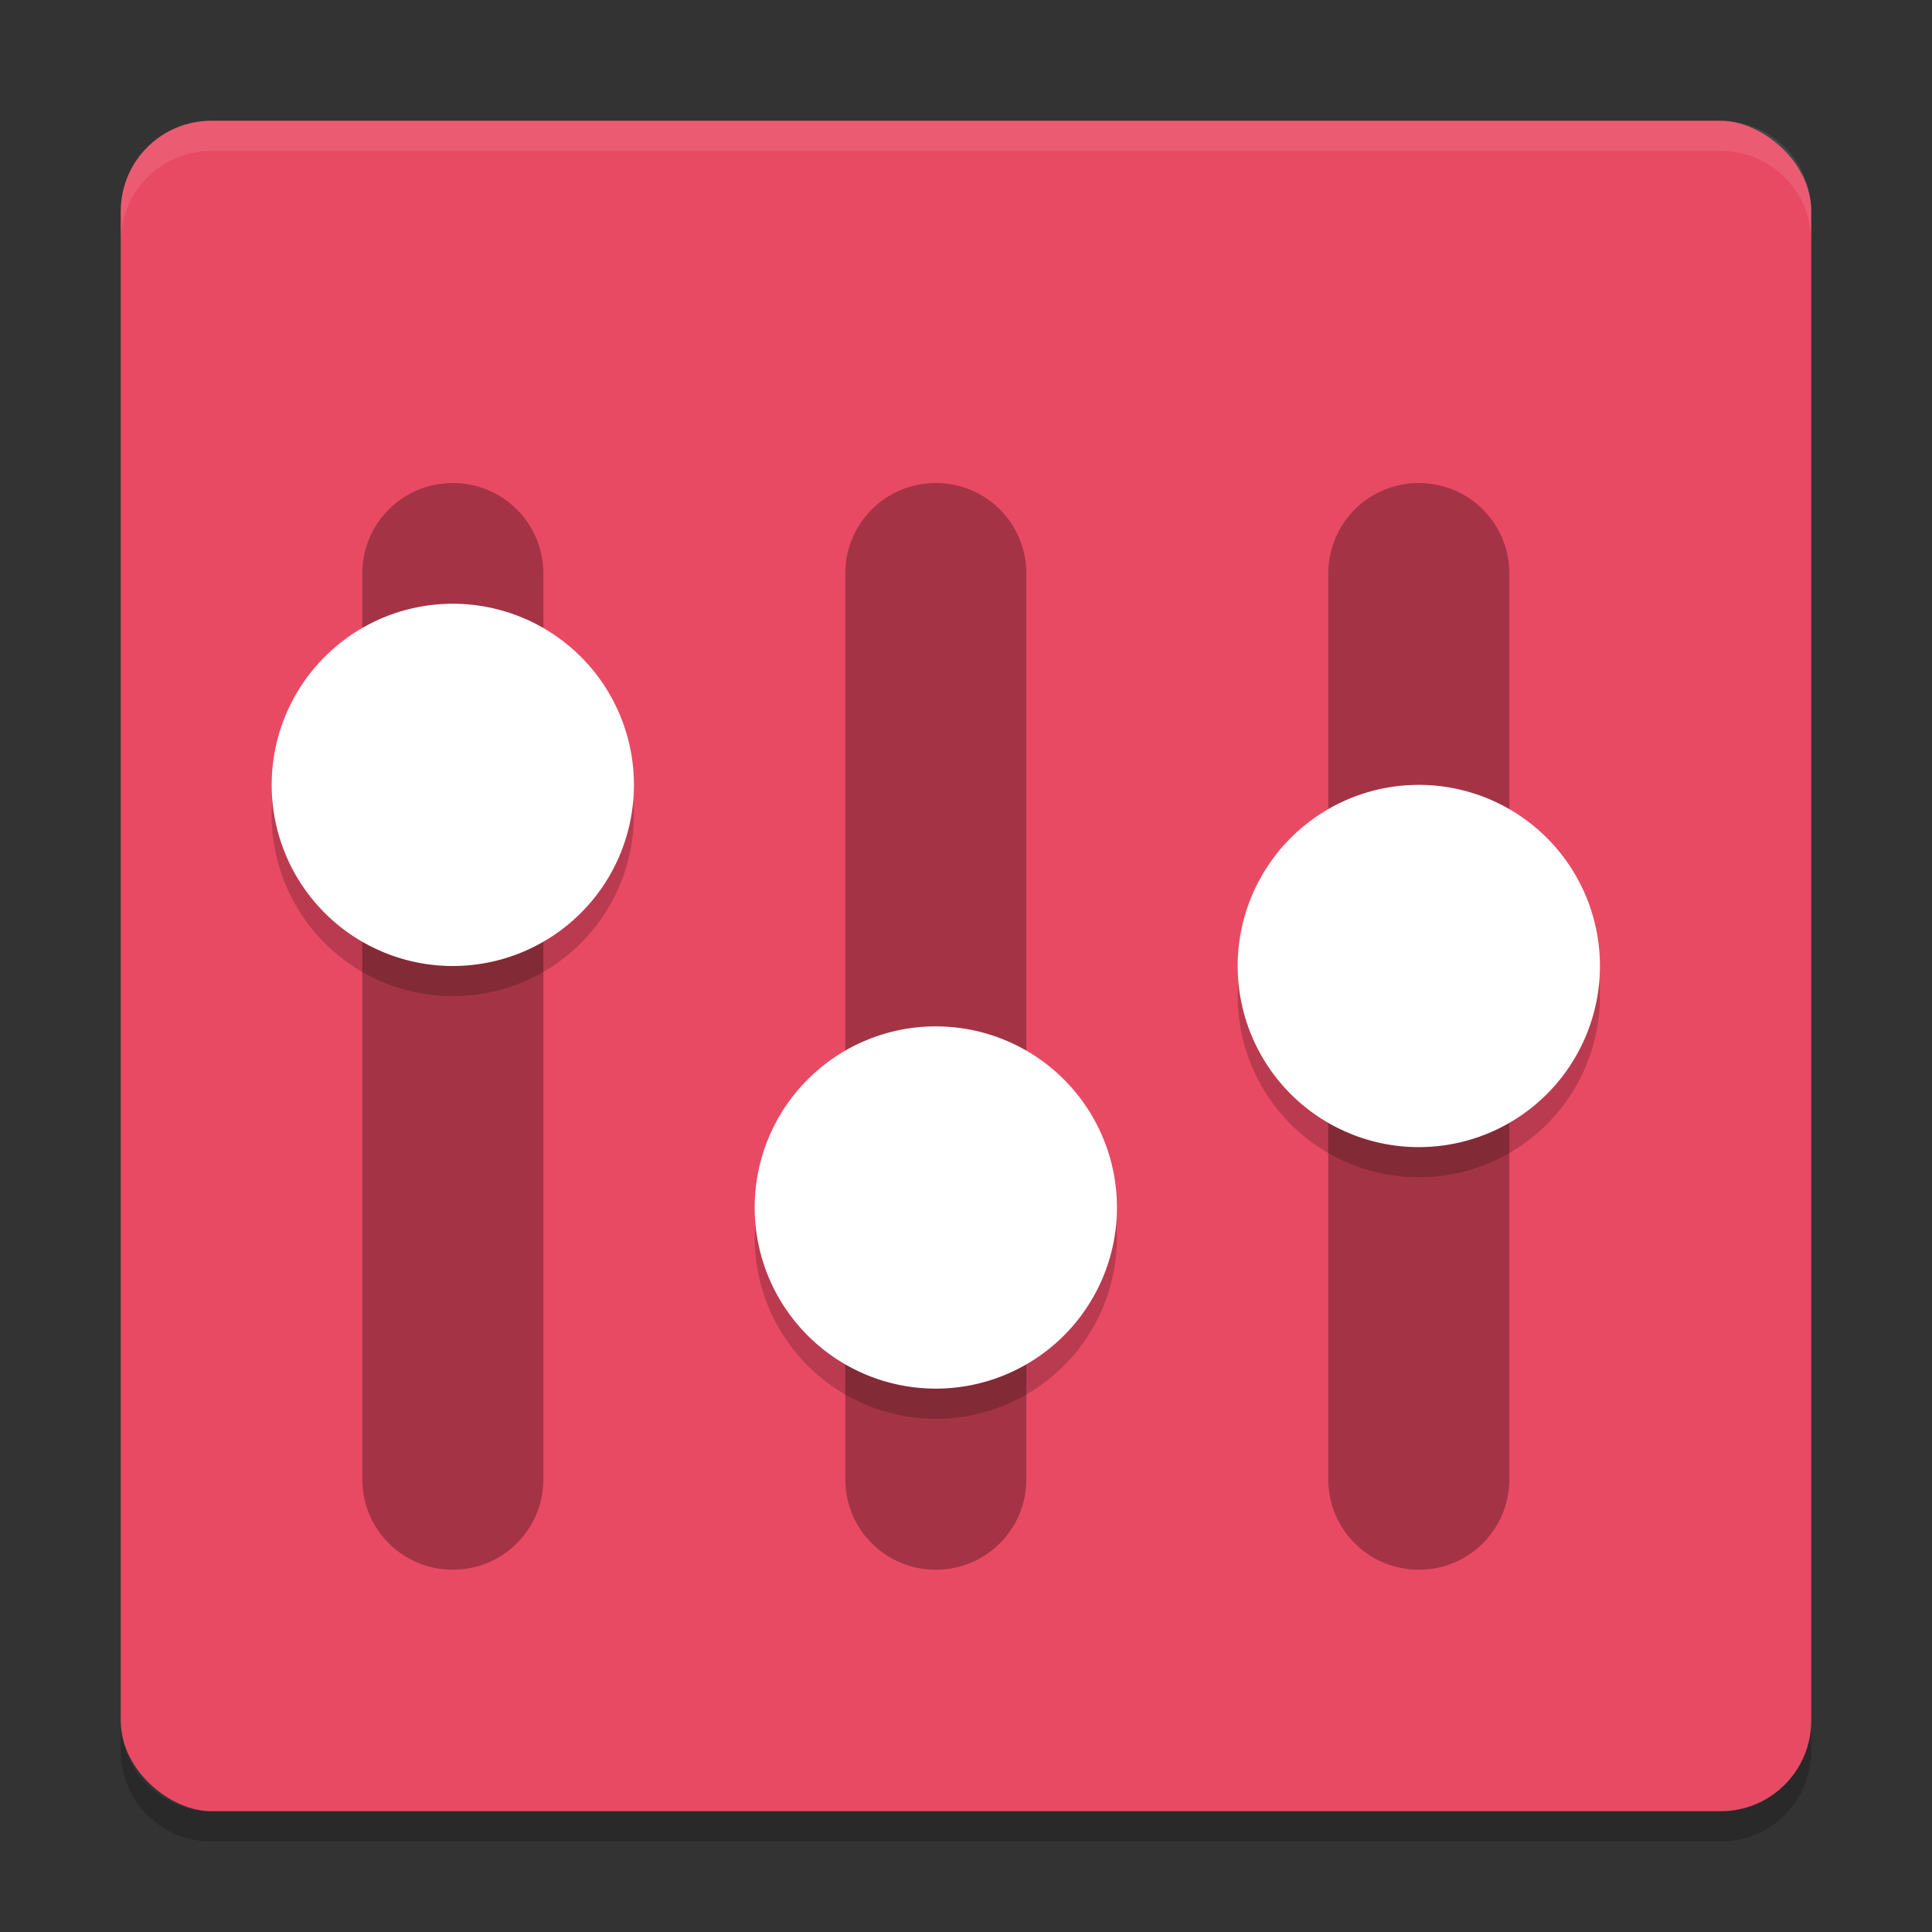 <svg xmlns="http://www.w3.org/2000/svg" width="64" height="64" version="1">
 <rect width="100%" height="100%" fill="#333333" stroke="none"/>
 <rect style="fill:#e94a63" width="56" height="56" x="-60" y="-60" rx="3" ry="3" transform="matrix(0,-1,-1,0,0,0)"/>
 <path style="opacity:0.1;fill:#ffffff" d="M 7 4 C 5.338 4 4 5.338 4 7 L 4 8 C 4 6.338 5.338 5 7 5 L 57 5 C 58.662 5 60 6.338 60 8 L 60 7 C 60 5.338 58.662 4 57 4 L 7 4 z"/>
 <path style="opacity:0.3" d="m 15,16 c -1.662,0 -3,1.338 -3,3 l 0,30 c 0,1.662 1.338,3 3,3 1.662,0 3,-1.338 3,-3 l 0,-30 c 0,-1.662 -1.338,-3 -3,-3 z"/>
 <path style="opacity:0.2" d="m 21,27 a 6,6 0 0 1 -6,6 6,6 0 0 1 -6,-6 6,6 0 0 1 6,-6 6,6 0 0 1 6,6 z"/>
 <path style="fill:#ffffff" d="m 21,26 a 6,6 0 0 1 -6,6 6,6 0 0 1 -6,-6 6,6 0 0 1 6,-6 6,6 0 0 1 6,6 z"/>
 <path style="opacity:0.2" d="m 4,57 0,1 c 0,1.662 1.338,3 3,3 l 50,0 c 1.662,0 3,-1.338 3,-3 l 0,-1 c 0,1.662 -1.338,3 -3,3 L 7,60 C 5.338,60 4,58.662 4,57 Z"/>
 <path style="opacity:0.3" d="m 47,16 c -1.662,0 -3,1.338 -3,3 l 0,30 c 0,1.662 1.338,3 3,3 1.662,0 3,-1.338 3,-3 l 0,-30 c 0,-1.662 -1.338,-3 -3,-3 z"/>
 <path style="opacity:0.2" d="m 53,33 a 6,6 0 0 1 -6,6 6,6 0 0 1 -6,-6 6,6 0 0 1 6,-6 6,6 0 0 1 6,6 z"/>
 <path style="fill:#ffffff" d="m 53,32 a 6,6 0 0 1 -6,6 6,6 0 0 1 -6,-6 6,6 0 0 1 6,-6 6,6 0 0 1 6,6 z"/>
 <path style="opacity:0.3" d="m 31,16 c -1.662,0 -3,1.338 -3,3 l 0,30 c 0,1.662 1.338,3 3,3 1.662,0 3,-1.338 3,-3 l 0,-30 c 0,-1.662 -1.338,-3 -3,-3 z"/>
 <path style="opacity:0.2" d="m 37,41 a 6,6 0 0 1 -6,6 6,6 0 0 1 -6,-6 6,6 0 0 1 6,-6 6,6 0 0 1 6,6 z"/>
 <path style="fill:#ffffff" d="m 37,40 a 6,6 0 0 1 -6,6 6,6 0 0 1 -6,-6 6,6 0 0 1 6,-6 6,6 0 0 1 6,6 z"/>
</svg>
